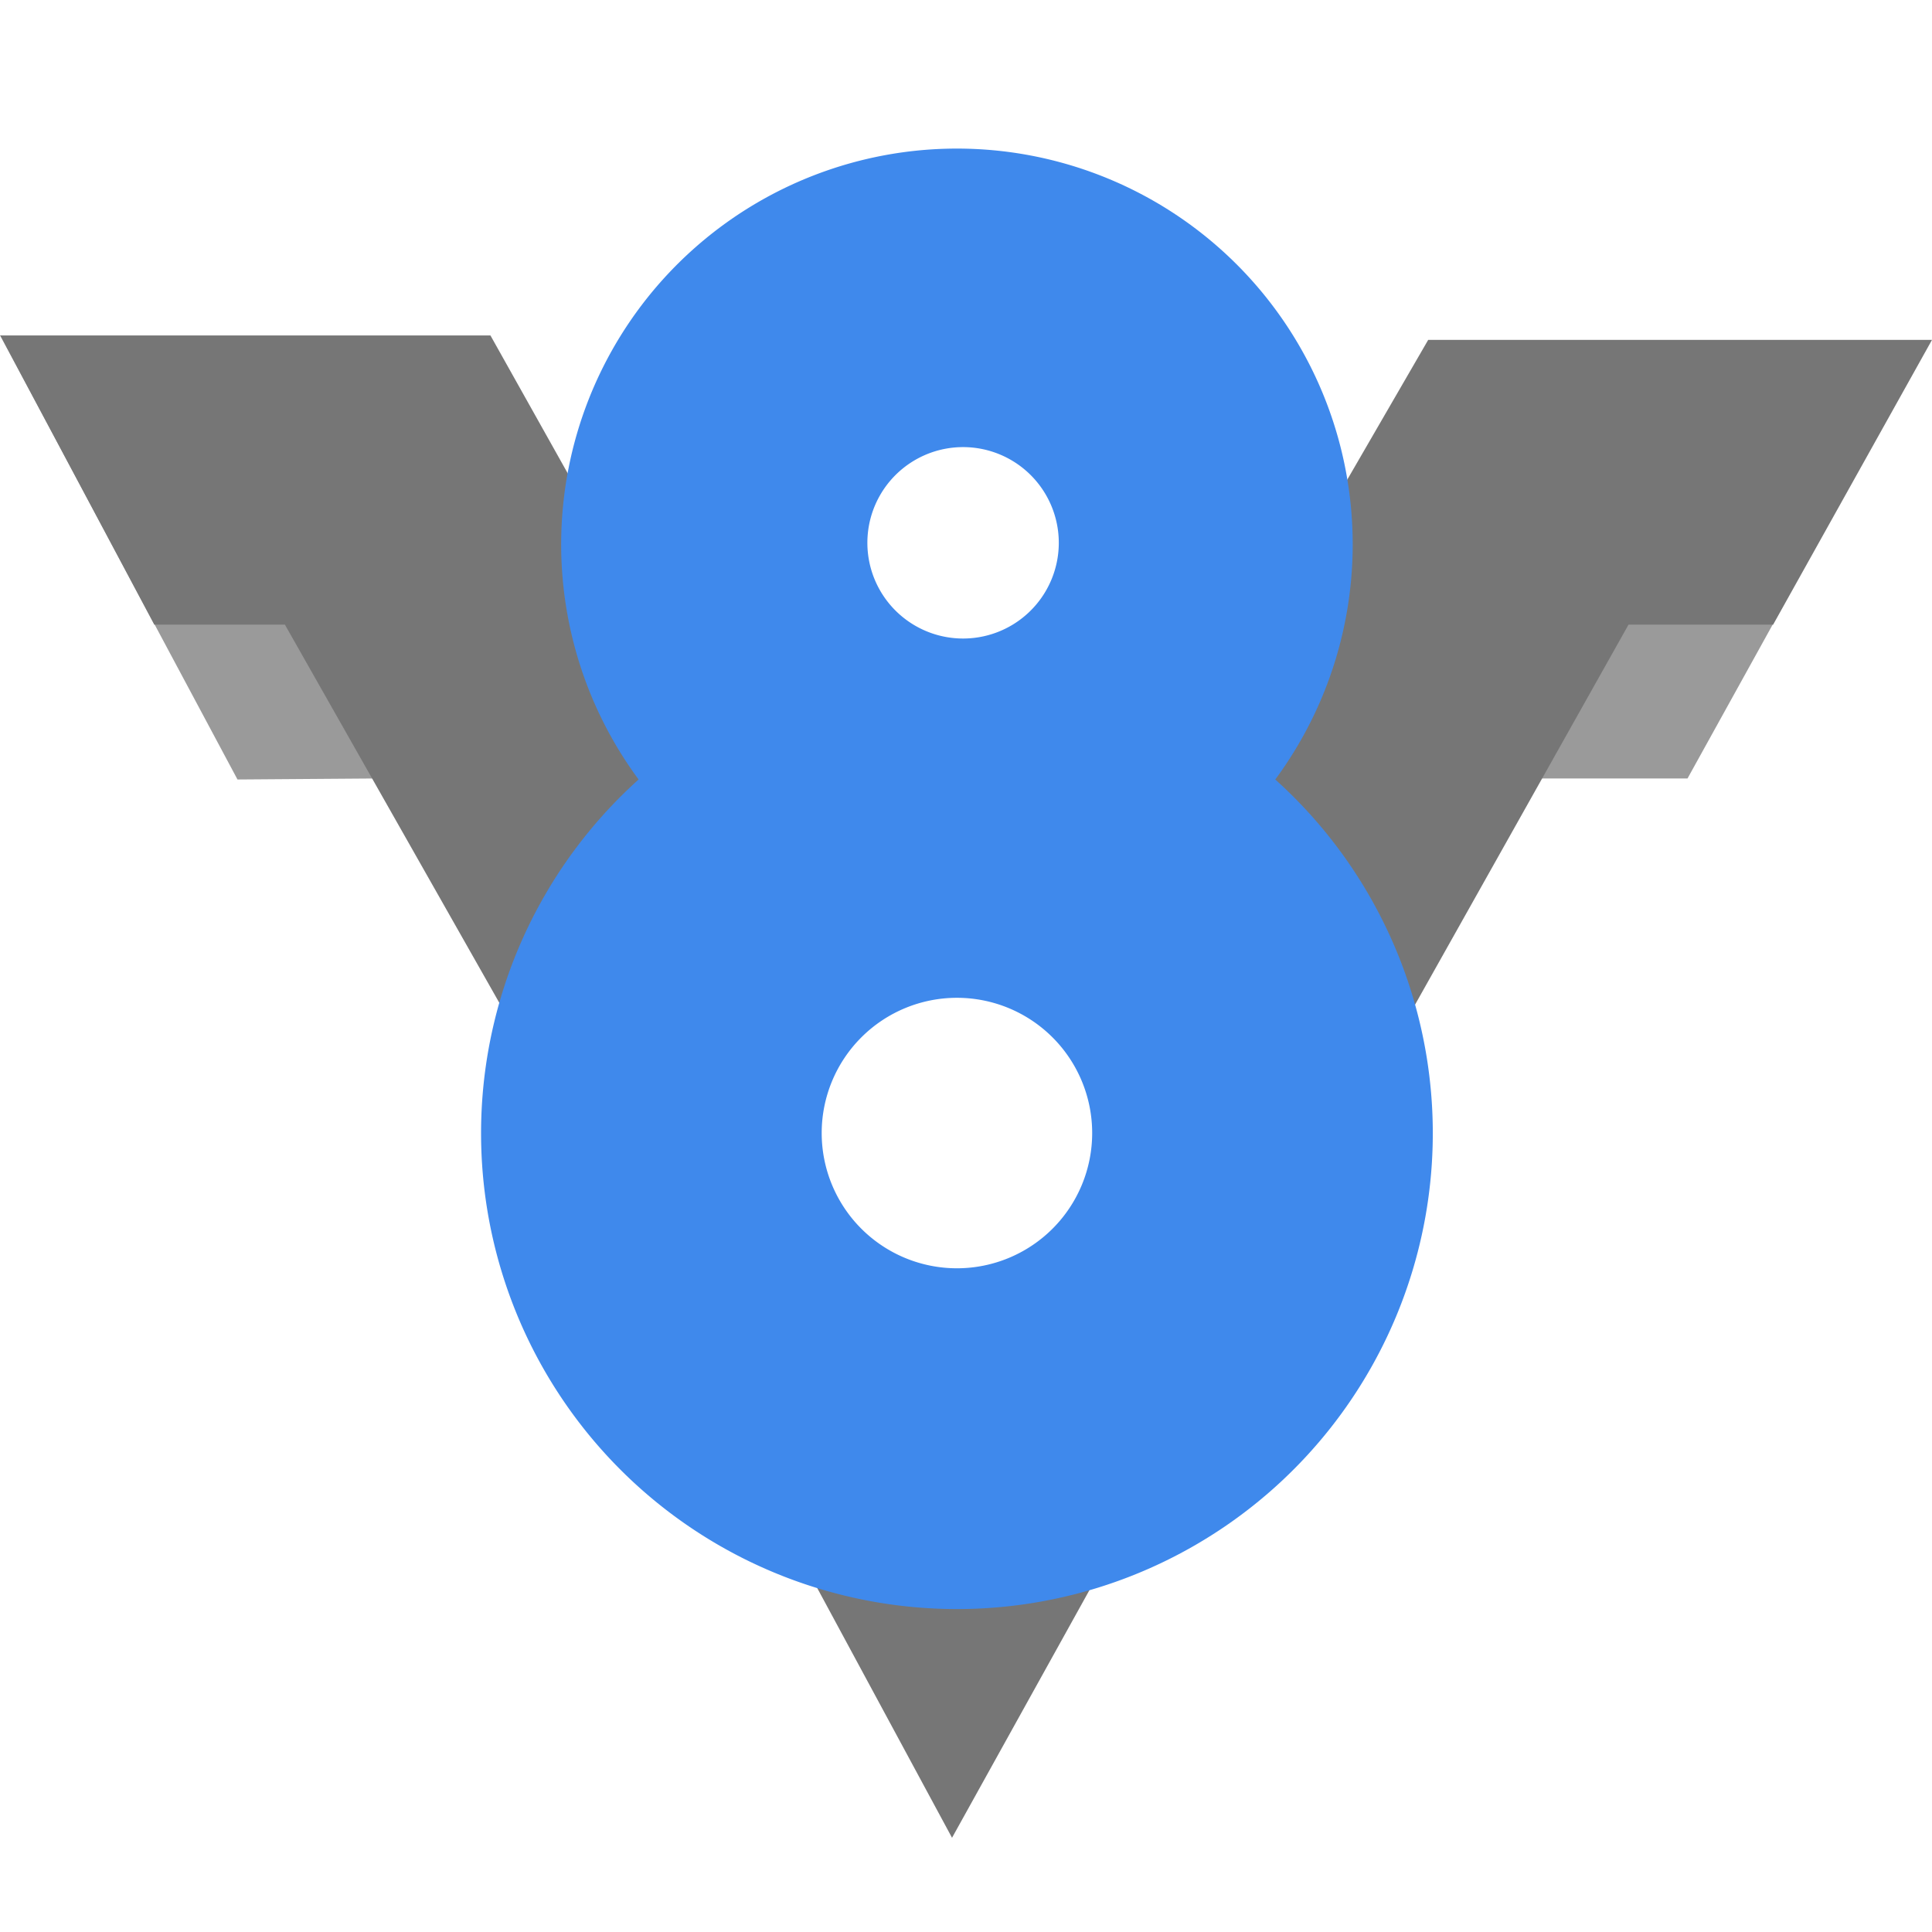 <svg xmlns="http://www.w3.org/2000/svg" width="13" height="13" viewBox="0 0 13 13"><g fill="none"><path fill="#9A9A9A" d="m0 2.256 1.598 2.989.954-.007V3.104zm10.413.847-.097 2.135h1.039l1.633-2.951z"/><path fill="#767676" d="m9.61 2.287-2.073 3.58-2.197.03-2.04-3.64H.002l1.036 1.946h.879l1.727 3.046 2.762 5.117 2.7-4.866 1.852-3.297h.973L13 2.287H9.61zm-3.187 6.53a1.177 1.177 0 1 1 0-2.354 1.177 1.177 0 0 1 0 2.354z"/><path fill="#3F89EC" d="M8.581 5.245a2.663 2.663 0 1 0-4.284 0 3.202 3.202 0 1 0 4.284 0zM6.455 3.009a.644.644 0 1 1 0 1.287.644.644 0 0 1 0-1.287zm-.016 5.525a.91.91 0 1 1 0-1.82.91.91 0 0 1 0 1.82z"/></g></svg>